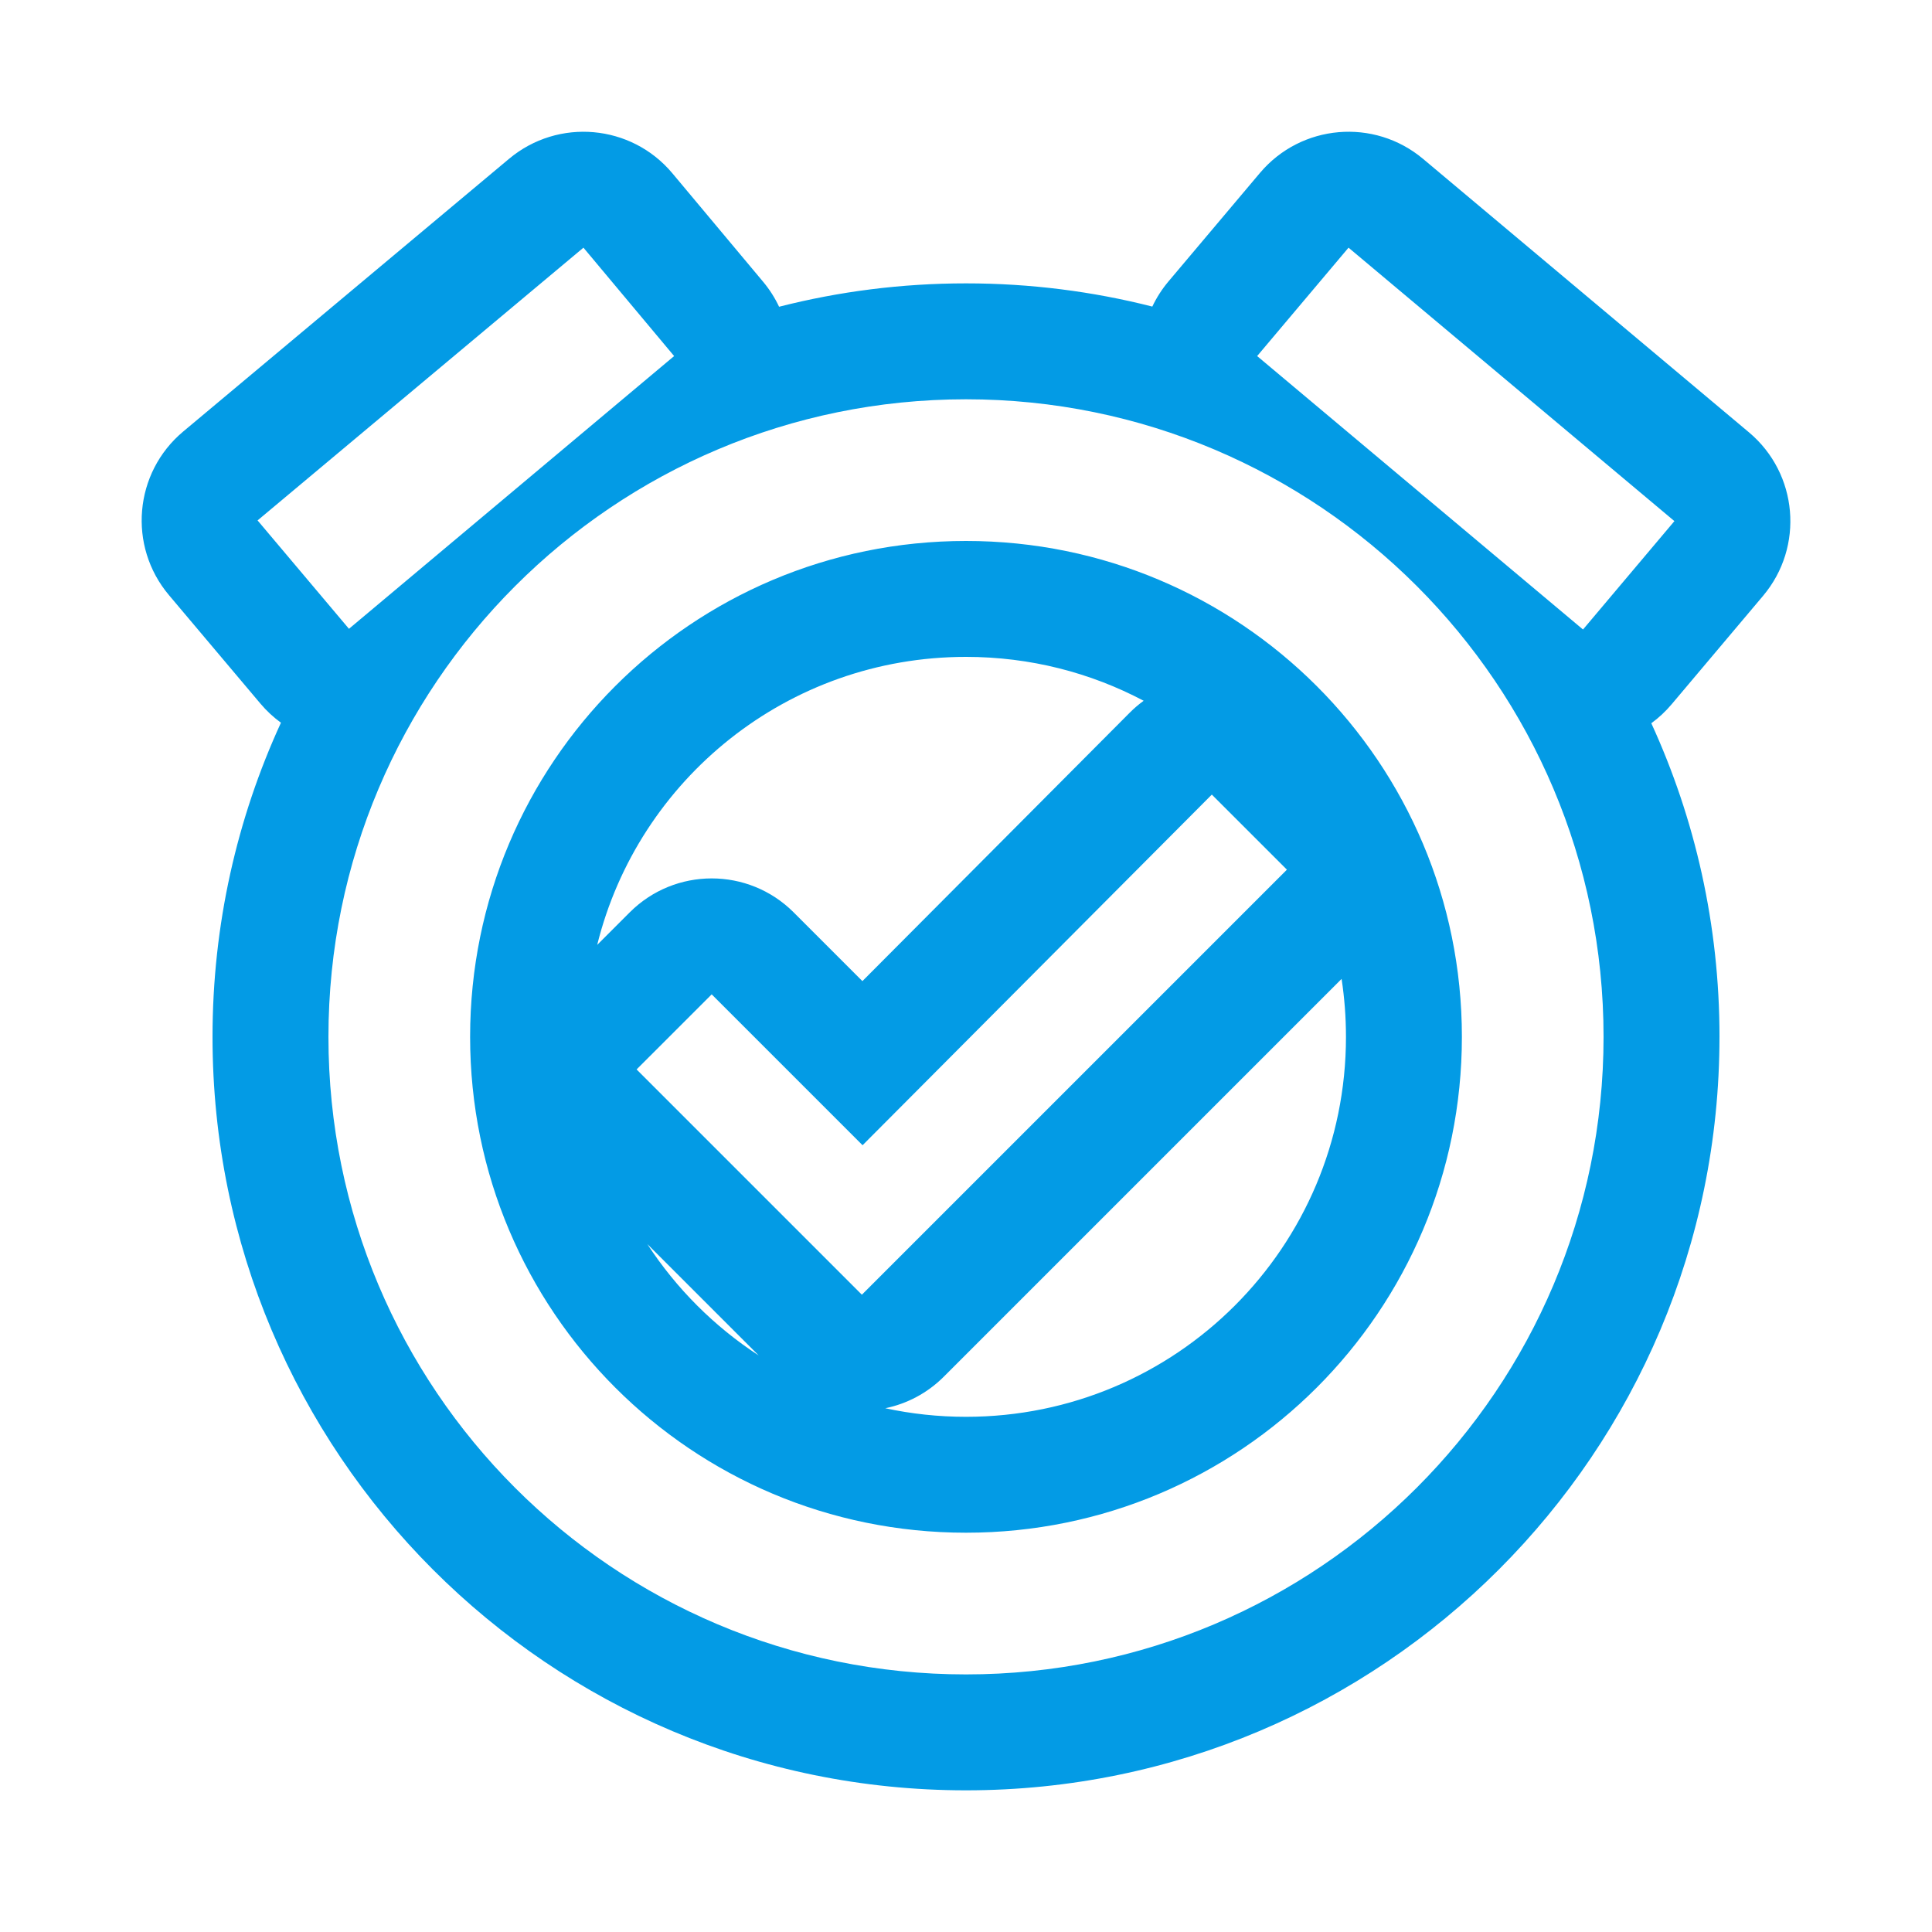 <svg version="1.1" xmlns="http://www.w3.org/2000/svg" xmlns:xlink="http://www.w3.org/1999/xlink" viewBox="0,0,1024,1024">
	<!-- Color names: teamapps-color-1 -->
	<desc>alarm_on icon - Licensed under Apache License v2.0 (http://www.apache.org/licenses/LICENSE-2.0) - Created with Iconfu.com - Derivative work of Material icons (Copyright Google Inc.)</desc>
	<g fill="none" fill-rule="nonzero" style="mix-blend-mode: normal">
		<g color="#039be5" class="teamapps-color-1">
			<path d="M911.36,549.55c0,220.54 -178.82,399.36 -399.36,399.36c-220.96,0 -399.36,-178.87 -399.36,-399.36c0,-59.42 12.98,-115.82 36.27,-166.5c-3.95,-2.87 -7.63,-6.26 -10.91,-10.16l-48.44,-57.45c-21.93,-26.01 -18.55,-64.89 7.54,-86.72l172.72,-144.56c26.03,-21.78 64.78,-18.34 86.56,7.69l48.06,57.45c3.47,4.14 6.29,8.61 8.49,13.28c31.68,-8.09 64.88,-12.39 99.08,-12.39c34.08,0 67.16,4.27 98.74,12.3c2.23,-4.71 5.09,-9.21 8.6,-13.37l48.44,-57.45c21.84,-25.9 60.51,-29.24 86.47,-7.46l172.72,144.93c26.04,21.85 29.39,60.68 7.48,86.67l-48.44,57.45c-3.25,3.86 -6.88,7.22 -10.79,10.07c23.2,50.61 36.14,106.91 36.14,166.23zM713.39,549.55c0,-10.44 -0.79,-20.7 -2.32,-30.71l-210.82,210.82c-8.82,8.82 -19.66,14.4 -31.03,16.74c13.78,2.97 28.1,4.54 42.78,4.54c111.38,0 201.39,-90.01 201.39,-201.38zM512,348.16c-94.56,0 -173.73,64.89 -195.47,152.65l17.24,-17.24c23.99,-23.99 62.89,-23.99 86.88,0l36.44,36.44l141.65,-142.23c2.34,-2.35 4.82,-4.47 7.42,-6.36c-28.09,-14.86 -60.13,-23.26 -94.17,-23.26zM343.1,659.39c15.34,23.56 35.48,43.7 59.04,59.04zM512,211.63c-186.6,0 -337.92,151.32 -337.92,337.92c0,186.6 150.94,337.92 337.92,337.92c186.6,0 337.92,-151.32 337.92,-337.92c0,-186.6 -151.32,-337.92 -337.92,-337.92zM512,812.37c-145.31,0 -262.83,-117.52 -262.83,-262.82c0,-145.31 117.52,-262.83 262.83,-262.83c145.31,0 262.83,117.52 262.83,262.83c0,145.31 -117.52,262.82 -262.83,262.82zM457.18,607l-79.97,-79.97l-39.8,39.79l119.4,119.4l225.28,-225.28l-39.8,-39.79zM887.47,276.2l-172.72,-144.93l-48.44,57.45l172.72,144.93zM357.3,188.72l-48.06,-57.45l-172.72,144.56l48.44,57.45z" fill="currentColor"/>
		</g>
	</g>
</svg>